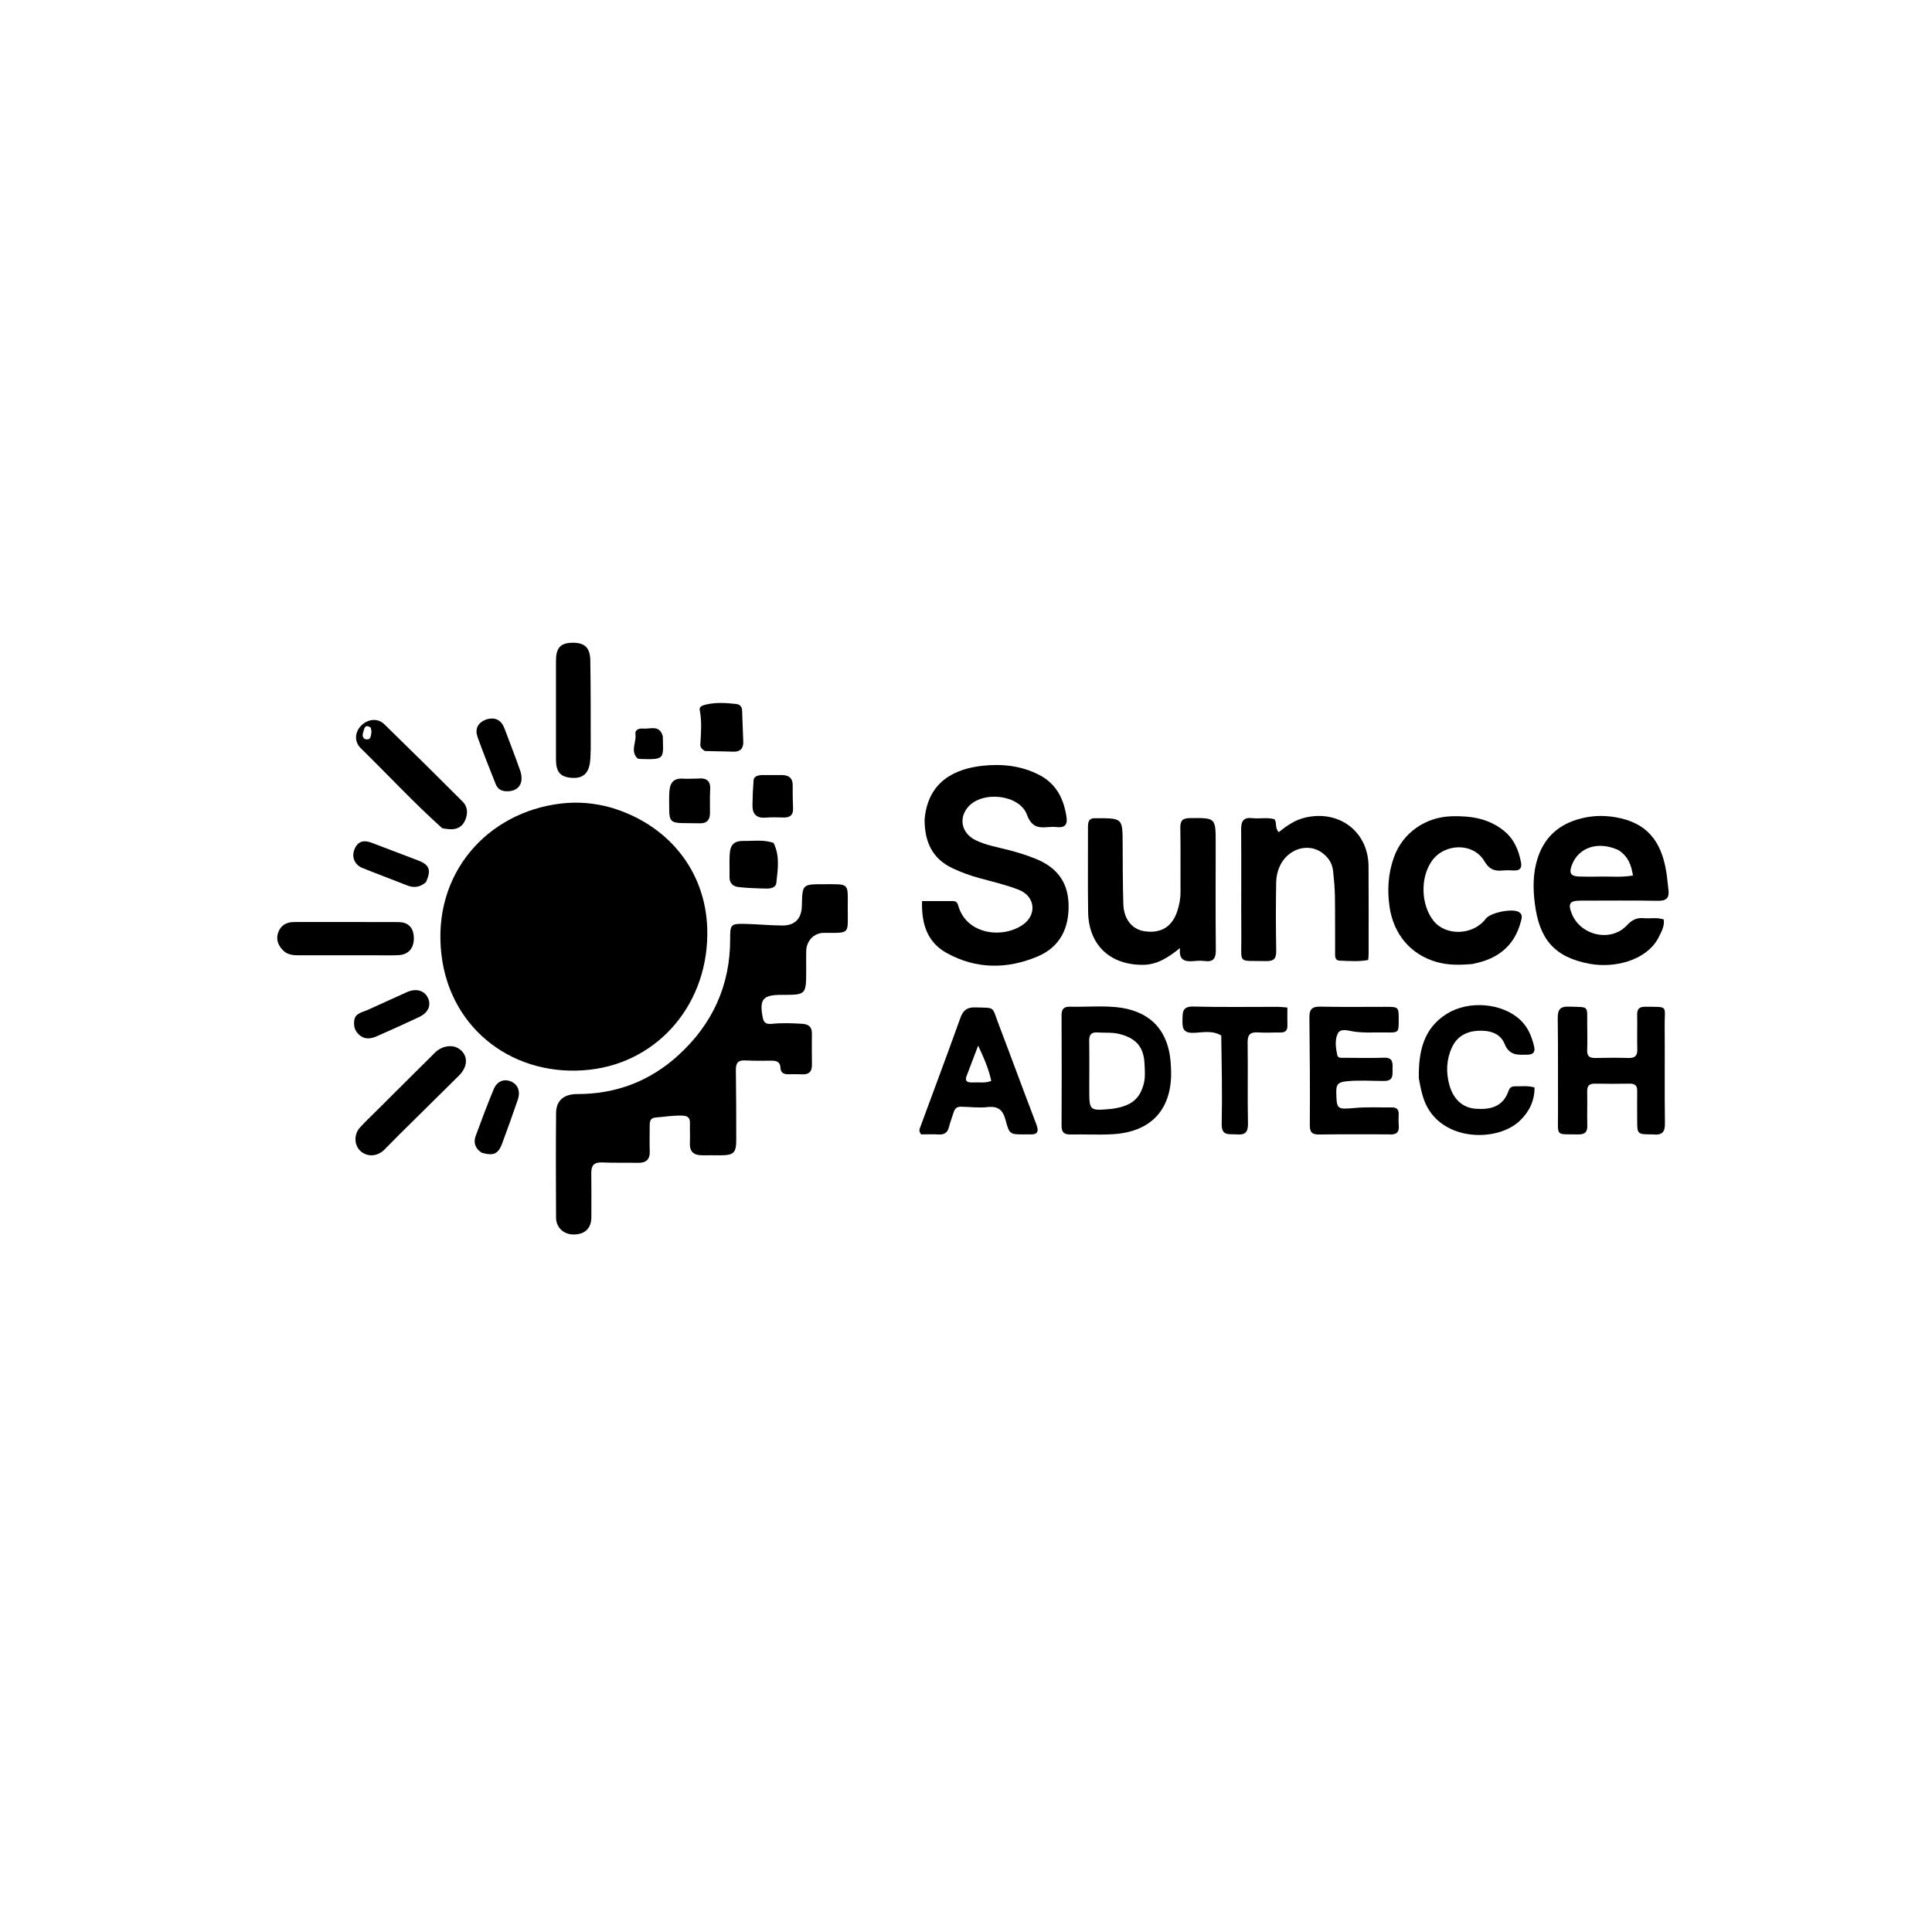 <svg version="1.1" id="Layer_1" xmlns="http://www.w3.org/2000/svg" xmlns:xlink="http://www.w3.org/1999/xlink" x="0px" y="0px"
	 width="100%" viewBox="0 0 1024 1024" enable-background="new 0 0 1024 1024" xml:space="preserve">
<path fill="#000000" opacity="1" stroke="none" 
	d="
M323.689,427.995 
	C353.842,436.853 373.848,461.179 374.85,492 
	C376.119,531.038 349.595,562.889 312.403,566.984 
	C273.05,571.316 238.793,546.177 233.993,506.162 
	C228.823,463.068 258.316,430.38 297.547,425.865 
	C306.157,424.874 314.843,425.549 323.689,427.995 
z"/>
<path fill="#000000" opacity="1" stroke="none" 
	d="
M427.299,513.974 
	C427.29,527.284 427.29,527.284 414.676,527.298 
	C414.51,527.298 414.343,527.298 414.177,527.298 
	C404.172,527.304 402.327,529.713 404.352,539.713 
	C404.961,542.723 407.057,542.851 409.245,542.637 
	C414.569,542.116 419.866,542.304 425.189,542.634 
	C428.676,542.85 430.375,544.308 430.328,547.877 
	C430.257,553.375 430.275,558.875 430.341,564.373 
	C430.384,567.935 428.788,569.592 425.179,569.414 
	C422.685,569.291 420.181,569.369 417.682,569.367 
	C415.384,569.365 413.749,568.535 413.661,565.976 
	C413.554,562.841 411.606,562.178 408.948,562.191 
	C404.283,562.214 399.609,562.296 394.956,562.048 
	C391.196,561.848 389.974,563.431 390.025,567.035 
	C390.202,579.335 390.221,591.638 390.229,603.94 
	C390.234,611.105 388.962,612.31 381.773,612.33 
	C378.607,612.339 375.44,612.272 372.275,612.316 
	C367.772,612.379 365.42,610.474 365.65,605.706 
	C365.818,602.215 365.589,598.707 365.68,595.21 
	C365.752,592.433 364.513,591.439 361.788,591.316 
	C356.923,591.098 352.166,591.945 347.363,592.323 
	C344.625,592.539 344.349,594.451 344.354,596.608 
	C344.366,601.107 344.205,605.612 344.375,610.104 
	C344.548,614.667 342.382,616.42 338.034,616.329 
	C331.704,616.196 325.363,616.399 319.041,616.123 
	C314.853,615.941 313.347,617.75 313.394,621.698 
	C313.488,629.523 313.453,637.35 313.431,645.176 
	C313.414,651.023 310.009,654.306 304.046,654.308 
	C298.772,654.309 294.749,650.67 294.719,645.324 
	C294.614,626.828 294.582,608.33 294.737,589.834 
	C294.791,583.343 298.857,579.863 305.934,579.875 
	C326.512,579.91 344.522,573.039 359.622,559.222 
	C377.578,542.794 387.041,522.325 386.995,497.767 
	C386.98,489.927 387.265,489.481 395.127,489.685 
	C401.598,489.853 408.06,490.475 414.529,490.543 
	C421.351,490.613 424.86,486.892 425.011,480.02 
	C425.26,468.654 425.26,468.649 436.61,468.654 
	C450.508,468.66 449.351,467.731 449.319,481.303 
	C449.286,495.286 451.011,494.468 436.692,494.439 
	C431.435,494.429 427.445,498.637 427.319,503.986 
	C427.245,507.151 427.301,510.318 427.299,513.974 
z"/>
<path fill="#000000" opacity="1" stroke="none" 
	d="
M490.065,434.263 
	C491.871,413.548 506.978,407.306 521.109,405.842 
	C531.278,404.789 541.359,405.849 550.757,410.702 
	C559.976,415.464 563.866,423.479 565.296,433.189 
	C565.87,437.08 564.309,438.797 560.336,438.395 
	C558.687,438.229 556.994,438.236 555.344,438.395 
	C550.016,438.907 546.621,438.083 544.304,431.806 
	C540.336,421.052 520.62,418.968 513.067,427.749 
	C507.968,433.678 509.679,441.645 516.985,445.26 
	C522.693,448.084 529.009,449.049 535.101,450.663 
	C539.776,451.902 544.364,453.347 548.853,455.145 
	C559.573,459.44 565.889,466.904 566.347,478.822 
	C566.844,491.776 561.902,501.941 549.847,506.995 
	C533.768,513.737 517.368,513.749 501.781,505.118 
	C491.45,499.398 488.353,489.712 488.706,477.602 
	C494.41,477.602 499.833,477.605 505.256,477.6 
	C507.232,477.598 507.63,479.07 508.074,480.542 
	C512.497,495.236 531.315,497.644 542.092,490.15 
	C549.762,484.817 548.713,475.049 539.959,471.608 
	C533.188,468.946 526.005,467.302 518.957,465.383 
	C514.119,464.065 509.443,462.322 504.929,460.218 
	C494.129,455.182 490.007,446.115 490.065,434.263 
z"/>
<path fill="#000000" opacity="1" stroke="none" 
	d="
M878.721,497.557 
	C872.058,509.349 855.328,513.192 842.613,510.847 
	C823.855,507.388 815.82,497.786 813.471,478.764 
	C812.492,470.847 812.467,463.201 814.756,455.601 
	C817.964,444.945 824.828,437.89 835.537,434.489 
	C842.38,432.315 849.351,431.959 856.26,433.149 
	C872.37,435.923 880.604,445.146 883.266,462.717 
	C883.713,465.667 883.931,468.65 884.312,471.61 
	C884.859,475.864 883.258,477.522 878.765,477.444 
	C865.11,477.205 851.447,477.346 837.787,477.361 
	C831.968,477.367 830.94,478.878 833.045,484.211 
	C837.682,495.959 853.879,499.576 862.321,490.403 
	C865.033,487.457 867.632,486.29 871.356,486.653 
	C874.794,486.988 878.326,486.091 881.826,487.353 
	C882.335,491.147 880.416,494.135 878.721,497.557 
M857.791,450.55 
	C847.082,445.671 836.715,449.009 833.112,458.498 
	C831.485,462.783 832.49,464.437 837.006,464.583 
	C840.661,464.702 844.325,464.686 847.982,464.604 
	C853.727,464.474 859.523,465.108 865.508,464.025 
	C864.596,458.464 862.99,453.911 857.791,450.55 
z"/>
<path fill="#000000" opacity="1" stroke="none" 
	d="
M581.136,433.684 
	C595.008,433.654 594.972,433.654 595.032,447.145 
	C595.08,457.807 595.074,468.473 595.387,479.128 
	C595.625,487.2 600.042,492.6 606.588,493.578 
	C615.224,494.868 621.22,491.298 623.963,483.005 
	C625.056,479.7 625.718,476.285 625.695,472.731 
	C625.619,461.4 625.816,450.065 625.597,438.738 
	C625.52,434.73 626.978,433.641 630.814,433.607 
	C644.341,433.488 644.34,433.365 644.338,446.901 
	C644.335,465.731 644.217,484.563 644.415,503.391 
	C644.462,507.863 643.25,509.98 638.532,509.371 
	C636.73,509.138 634.857,509.195 633.041,509.37 
	C628.418,509.815 624.615,509.328 625.453,502.484 
	C619.185,507.514 613.34,511.361 605.686,511.386 
	C588.279,511.441 576.996,500.819 576.728,483.383 
	C576.497,468.389 576.71,453.388 576.646,438.391 
	C576.634,435.52 577.087,433.362 581.136,433.684 
z"/>
<path fill="#000000" opacity="1" stroke="none" 
	d="
M701.411,452.508 
	C692.236,444.877 676.687,451.541 676.397,467.928 
	C676.184,479.921 676.214,491.922 676.423,503.914 
	C676.494,507.994 675.238,509.503 671.041,509.397 
	C655.723,509.013 658.037,511.451 657.929,496.595 
	C657.79,477.603 657.994,458.608 657.828,439.615 
	C657.789,435.139 659.146,433.107 663.833,433.633 
	C667.757,434.074 671.789,433.099 675.517,434.22 
	C676.955,436.264 675.556,438.81 677.77,441.057 
	C681.871,437.774 686.184,434.679 691.617,433.377 
	C709.71,429.04 725.234,440.727 725.354,459.175 
	C725.454,474.666 725.407,490.158 725.408,505.649 
	C725.408,506.621 725.262,507.592 725.162,508.823 
	C720.084,509.767 715.125,509.339 710.2,509.17 
	C707.232,509.068 707.651,506.555 707.639,504.646 
	C707.576,494.817 707.688,484.985 707.537,475.158 
	C707.468,470.671 707.057,466.178 706.577,461.713 
	C706.19,458.118 704.588,455.039 701.411,452.508 
z"/>
<path fill="#000000" opacity="1" stroke="none" 
	d="
M780.353,510.95 
	C773.767,511.522 767.665,511.624 761.603,509.925 
	C747.644,506.014 738.641,495.129 736.518,480.784 
	C735.162,471.631 735.762,462.879 738.838,454.303 
	C743.511,441.279 755.681,432.984 769.511,432.633 
	C779.414,432.382 788.701,433.708 796.789,440.08 
	C802.394,444.496 804.928,450.433 806.177,457.156 
	C806.74,460.189 805.44,461.51 802.393,461.367 
	C800.399,461.274 798.379,461.184 796.401,461.389 
	C792.064,461.837 789.26,460.728 786.768,456.466 
	C780.942,446.499 765.573,446.747 758.841,456.431 
	C752.724,465.23 753.097,479.379 759.671,487.888 
	C766.194,496.332 780.909,495.808 787.54,486.896 
	C789.943,483.667 801.812,481.274 805.173,483.463 
	C807.35,484.881 806.443,487.095 805.951,488.908 
	C802.763,500.661 794.835,507.461 783.214,510.291 
	C782.408,510.487 781.593,510.647 780.353,510.95 
z"/>
<path fill="#000000" opacity="1" stroke="none" 
	d="
M620.606,565.509 
	C621.908,585.791 612.113,599.99 589.396,601.178 
	C582.094,601.56 574.755,601.163 567.436,601.297 
	C564.106,601.358 562.634,600.234 562.652,596.697 
	C562.753,577.229 562.748,557.759 562.647,538.291 
	C562.63,534.937 563.65,533.491 567.203,533.575 
	C575.353,533.767 583.571,533.018 591.65,533.805 
	C607.299,535.33 619.919,544.015 620.606,565.509 
M589.231,587.727 
	C599.395,586.346 604.107,582.662 606.243,574.293 
	C607.118,570.866 606.772,567.342 606.622,563.872 
	C606.235,554.958 602.202,550.334 593.505,548.076 
	C589.557,547.051 585.585,547.498 581.626,547.228 
	C578.362,547.005 577.251,548.473 577.299,551.653 
	C577.43,560.292 577.334,568.934 577.343,577.575 
	C577.353,588.799 577.359,588.799 589.231,587.727 
z"/>
<path fill="#000000" opacity="1" stroke="none" 
	d="
M875.961,601.251 
	C867.757,601.243 867.757,601.243 867.743,593.703 
	C867.734,588.536 867.657,583.369 867.741,578.205 
	C867.787,575.421 866.587,574.327 863.842,574.367 
	C857.677,574.457 851.508,574.483 845.345,574.357 
	C842.317,574.296 841.188,575.532 841.245,578.509 
	C841.36,584.506 841.152,590.51 841.299,596.505 
	C841.382,599.892 840.159,601.298 836.662,601.259 
	C824.174,601.118 825.828,602.48 825.773,590.839 
	C825.693,573.841 825.883,556.84 825.633,539.845 
	C825.565,535.16 826.778,533.336 831.737,533.533 
	C842.394,533.956 841.178,532.632 841.259,542.854 
	C841.295,547.52 841.382,552.19 841.243,556.852 
	C841.147,560.073 842.814,560.79 845.596,560.743 
	C851.427,560.643 857.265,560.565 863.092,560.747 
	C866.518,560.853 867.904,559.65 867.798,556.141 
	C867.617,550.147 867.865,544.141 867.725,538.145 
	C867.653,535.059 868.571,533.572 871.936,533.599 
	C884.596,533.703 882.22,532.778 882.31,543.403 
	C882.456,560.734 882.202,578.068 882.448,595.397 
	C882.515,600.071 880.929,601.849 875.961,601.251 
z"/>
<path fill="#000000" opacity="1" stroke="none" 
	d="
M735.864,601.23 
	C723.383,601.238 711.387,601.139 699.396,601.311 
	C695.627,601.366 694.196,600.437 694.23,596.268 
	C694.386,577.281 694.218,558.29 694.01,539.303 
	C693.964,535.095 695.324,533.43 699.78,533.537 
	C711.268,533.811 722.766,533.621 734.261,533.638 
	C741.364,533.649 741.364,533.667 741.348,540.746 
	C741.333,547.251 741.331,547.366 734.68,547.222 
	C728.707,547.093 722.732,547.652 716.744,546.612 
	C714.183,546.168 710.356,544.933 708.978,547.929 
	C707.411,551.333 707.99,555.465 708.768,559.206 
	C709.145,561.022 711.176,560.639 712.627,560.646 
	C719.623,560.68 726.627,560.851 733.615,560.601 
	C738.278,560.435 738.167,563.297 738.088,566.455 
	C738.01,569.574 738.753,572.916 733.651,572.935 
	C727.021,572.959 720.406,572.41 713.735,573.101 
	C709.801,573.509 708.186,574.352 708.258,578.592 
	C708.42,588.075 708.521,588.088 718.218,587.23 
	C724.666,586.66 731.196,587.035 737.689,586.945 
	C740.155,586.911 741.412,587.946 741.332,590.508 
	C741.27,592.504 741.19,594.518 741.373,596.501 
	C741.726,600.327 739.892,601.637 735.864,601.23 
z"/>
<path fill="#000000" opacity="1" stroke="none" 
	d="
M752.004,571.546 
	C751.817,557.606 754.265,545.201 766.849,537.327 
	C778.55,530.005 796.45,531.63 805.921,540.711 
	C809.948,544.572 811.895,549.441 813.12,554.694 
	C813.808,557.644 812.63,558.975 809.502,559.013 
	C804.491,559.074 800.033,559.644 797.447,553.238 
	C795.143,547.526 789.287,545.947 783.124,546.35 
	C776.936,546.755 772.244,549.448 769.609,555.065 
	C766.598,561.482 766.322,568.309 768.193,575.04 
	C770.347,582.79 775.359,587.115 781.946,587.642 
	C789.877,588.277 796.644,586.688 799.581,578.117 
	C800.164,576.413 801.298,575.734 802.955,575.773 
	C806.242,575.849 809.57,575.282 813.34,576.366 
	C813.36,583.411 810.624,589.092 805.648,593.919 
	C794.225,605 766.825,605.123 756.687,587.157 
	C754.011,582.415 753.077,577.206 752.004,571.546 
z"/>
<path fill="#000000" opacity="1" stroke="none" 
	d="
M509.487,586.582 
	C506.835,586.458 505.938,587.938 505.35,589.832 
	C504.561,592.374 503.607,594.87 502.937,597.442 
	C502.179,600.349 500.482,601.471 497.496,601.294 
	C494.217,601.099 490.917,601.249 488.196,601.249 
	C486.768,599.395 487.426,598.308 487.817,597.249 
	C494.891,578.045 502.087,558.885 508.981,539.617 
	C510.444,535.528 512.482,533.803 516.912,533.942 
	C527.707,534.28 525.613,533.173 529.18,542.533 
	C535.935,560.259 542.442,578.081 549.237,595.792 
	C550.758,599.756 550.045,601.486 545.681,601.253 
	C544.85,601.208 544.015,601.254 543.181,601.255 
	C535.419,601.27 534.999,601.38 533.004,593.762 
	C531.561,588.249 529.031,586.14 523.308,586.787 
	C518.883,587.288 514.334,586.693 509.487,586.582 
M515.883,573.708 
	C518.964,573.535 522.137,574.222 525.393,572.901 
	C524.046,566.572 521.603,560.959 518.442,554.201 
	C516.101,560.358 514.238,565.297 512.344,570.224 
	C511.294,572.958 512.432,573.91 515.883,573.708 
z"/>
<path fill="#000000" opacity="1" stroke="none" 
	d="
M647.289,548.831 
	C642.413,545.949 637.333,547.296 632.493,547.428 
	C627.053,547.577 626.644,544.884 626.733,540.66 
	C626.819,536.543 626.572,533.343 632.531,533.497 
	C647.501,533.886 662.489,533.621 677.47,533.648 
	C678.922,533.651 680.375,533.863 682.337,534.017 
	C682.337,537.423 682.287,540.545 682.352,543.665 
	C682.405,546.206 681.212,547.275 678.725,547.247 
	C674.731,547.202 670.723,547.465 666.745,547.208 
	C662.673,546.945 661.204,548.36 661.267,552.573 
	C661.483,566.885 661.161,581.205 661.452,595.515 
	C661.55,600.328 659.752,601.639 655.348,601.263 
	C651.512,600.935 647.371,602.364 647.522,595.647 
	C647.869,580.18 647.521,564.697 647.289,548.831 
z"/>
<path fill="#000000" opacity="1" stroke="none" 
	d="
M234.417,438.996 
	C219.157,425.346 205.512,410.557 191.149,396.494 
	C187.623,393.041 188.067,387.856 191.553,384.466 
	C195.087,381.028 200.244,380.5 203.665,383.83 
	C217.595,397.39 231.4,411.079 245.156,424.817 
	C248.082,427.739 248.042,431.488 246.411,435.03 
	C244.866,438.387 241.924,439.778 238.237,439.499 
	C237.079,439.411 235.926,439.259 234.417,438.996 
M196.485,385.625 
	C193.162,383.479 193.097,386.478 192.468,388.279 
	C191.934,389.811 192.238,391.571 194.005,391.855 
	C196.658,392.282 196.551,389.926 196.84,388.209 
	C196.946,387.58 196.792,386.908 196.485,385.625 
z"/>
<path fill="#000000" opacity="1" stroke="none" 
	d="
M313.1,396.897 
	C312.987,399.539 313,401.713 312.738,403.853 
	C311.979,410.073 308.787,412.738 302.848,412.264 
	C297.012,411.799 294.691,409.125 294.681,402.654 
	C294.655,385.172 294.658,367.69 294.68,350.208 
	C294.688,343.555 296.951,340.938 302.761,340.689 
	C309.588,340.396 312.753,342.96 312.877,349.964 
	C313.153,365.443 313.049,380.93 313.1,396.897 
z"/>
<path fill="#000000" opacity="1" stroke="none" 
	d="
M200.656,587.656 
	C210.82,577.543 220.702,567.648 230.653,557.824 
	C234.137,554.383 239.516,553.53 242.931,555.649 
	C248.148,558.885 248.335,565.042 243.28,570.059 
	C232.767,580.495 222.204,590.88 211.678,601.302 
	C208.957,603.996 206.33,606.785 203.596,609.463 
	C199.898,613.085 194.555,613.299 191.031,610.043 
	C187.634,606.905 187.476,601.162 190.899,597.467 
	C193.951,594.172 197.225,591.082 200.656,587.656 
z"/>
<path fill="#000000" opacity="1" stroke="none" 
	d="
M198.993,506.321 
	C185.194,506.32 171.894,506.298 158.594,506.332 
	C155.528,506.34 152.448,506.087 150.206,503.899 
	C147.623,501.377 146.129,498.161 147.383,494.447 
	C148.709,490.52 151.7,488.697 155.794,488.695 
	C174.248,488.685 192.702,488.645 211.156,488.724 
	C216.502,488.747 219.279,491.804 219.352,497.231 
	C219.423,502.452 216.537,505.916 211.458,506.23 
	C207.483,506.477 203.482,506.306 198.993,506.321 
z"/>
<path fill="#000000" opacity="1" stroke="none" 
	d="
M409.998,446.742 
	C413.524,453.817 412.182,460.947 411.481,467.955 
	C411.232,470.453 408.497,470.995 406.311,470.955 
	C401.335,470.864 396.34,470.713 391.4,470.159 
	C388.579,469.843 386.568,468.15 386.657,464.799 
	C386.762,460.811 386.505,456.807 386.745,452.831 
	C387.059,447.61 389.144,445.606 394.291,445.7 
	C399.405,445.795 404.589,444.909 409.998,446.742 
z"/>
<path fill="#000000" opacity="1" stroke="none" 
	d="
M194.475,535.454 
	C201.795,532.151 208.744,528.955 215.725,525.83 
	C220.558,523.666 225.036,524.979 226.854,528.988 
	C228.638,532.921 226.951,536.788 222.173,539.038 
	C214.803,542.507 207.376,545.861 199.921,549.146 
	C196.96,550.451 193.841,551.147 190.922,548.938 
	C188.302,546.955 187.347,544.246 187.729,541.017 
	C188.178,537.22 191.398,536.705 194.475,535.454 
z"/>
<path fill="#000000" opacity="1" stroke="none" 
	d="
M225.775,467.571 
	C222.535,470.361 219.336,470.699 215.751,469.271 
	C207.895,466.14 199.958,463.21 192.113,460.051 
	C187.837,458.329 186.146,454.052 188.003,449.857 
	C189.855,445.674 193.066,445.155 197.075,446.714 
	C205.265,449.899 213.52,452.913 221.714,456.088 
	C227.667,458.395 228.683,461.146 225.775,467.571 
z"/>
<path fill="#000000" opacity="1" stroke="none" 
	d="
M257.737,381.319 
	C262.86,379.841 265.807,381.871 267.449,386.24 
	C270.2,393.556 273.039,400.842 275.634,408.213 
	C278.1,415.218 274.717,419.861 267.893,419.357 
	C265.174,419.156 263.576,417.75 262.662,415.427 
	C259.434,407.223 256.128,399.045 253.15,390.75 
	C251.662,386.605 252.902,383.188 257.737,381.319 
z"/>
<path fill="#000000" opacity="1" stroke="none" 
	d="
M373.624,398.055 
	C372.017,397.142 371.127,396.053 371.2,394.656 
	C371.521,388.544 372.1,382.456 370.875,376.347 
	C370.524,374.592 372.143,373.95 373.732,373.544 
	C379.145,372.16 384.592,372.526 390.037,373.111 
	C392.048,373.328 393.294,374.369 393.345,376.686 
	C393.464,382.156 393.798,387.622 393.954,393.092 
	C394.059,396.77 392.341,398.569 388.482,398.403 
	C383.676,398.197 378.858,398.255 373.624,398.055 
z"/>
<path fill="#000000" opacity="1" stroke="none" 
	d="
M255.243,610.938 
	C251.665,608.553 250.889,605.43 252.147,601.995 
	C255.166,593.746 258.278,585.526 261.625,577.406 
	C263.423,573.046 267.065,571.626 270.849,573.209 
	C274.44,574.71 275.957,578.425 274.461,582.787 
	C271.771,590.629 269.012,598.451 266.1,606.214 
	C264.049,611.68 261.45,612.778 255.243,610.938 
z"/>
<path fill="#000000" opacity="1" stroke="none" 
	d="
M369.849,412.655 
	C374.868,412.152 376.695,414.152 376.401,418.708 
	C376.133,422.852 376.365,427.026 376.296,431.185 
	C376.239,434.572 374.613,436.449 371.044,436.367 
	C367.883,436.294 364.72,436.332 361.56,436.26 
	C355.909,436.13 354.794,435.058 354.707,429.575 
	C354.654,426.248 354.594,422.912 354.779,419.593 
	C355.024,415.22 356.859,412.352 361.885,412.697 
	C364.367,412.867 366.874,412.68 369.849,412.655 
z"/>
<path fill="#000000" opacity="1" stroke="none" 
	d="
M403.52,410.785 
	C407.287,410.777 410.609,410.847 413.928,410.787 
	C417.915,410.714 420.245,412.192 420.156,416.576 
	C420.077,420.556 420.204,424.543 420.339,428.523 
	C420.455,431.946 418.753,433.339 415.488,433.295 
	C412.334,433.252 409.158,433.069 406.029,433.355 
	C401.137,433.802 398.782,431.639 398.825,426.897 
	C398.866,422.443 399.06,417.983 399.418,413.545 
	C399.577,411.569 401.327,411.026 403.52,410.785 
z"/>
<path fill="#000000" opacity="1" stroke="none" 
	d="
M351.32,390.315 
	C351.339,391.271 351.333,391.768 351.348,392.263 
	C351.634,402.127 351.937,402.68 339.671,402.282 
	C339.027,402.261 338.167,402.243 337.787,401.854 
	C333.97,397.949 337.391,393.391 336.809,389.147 
	C336.444,386.487 339.052,385.967 340.997,386.163 
	C344.681,386.536 349.591,383.896 351.32,390.315 
z"/>
</svg>